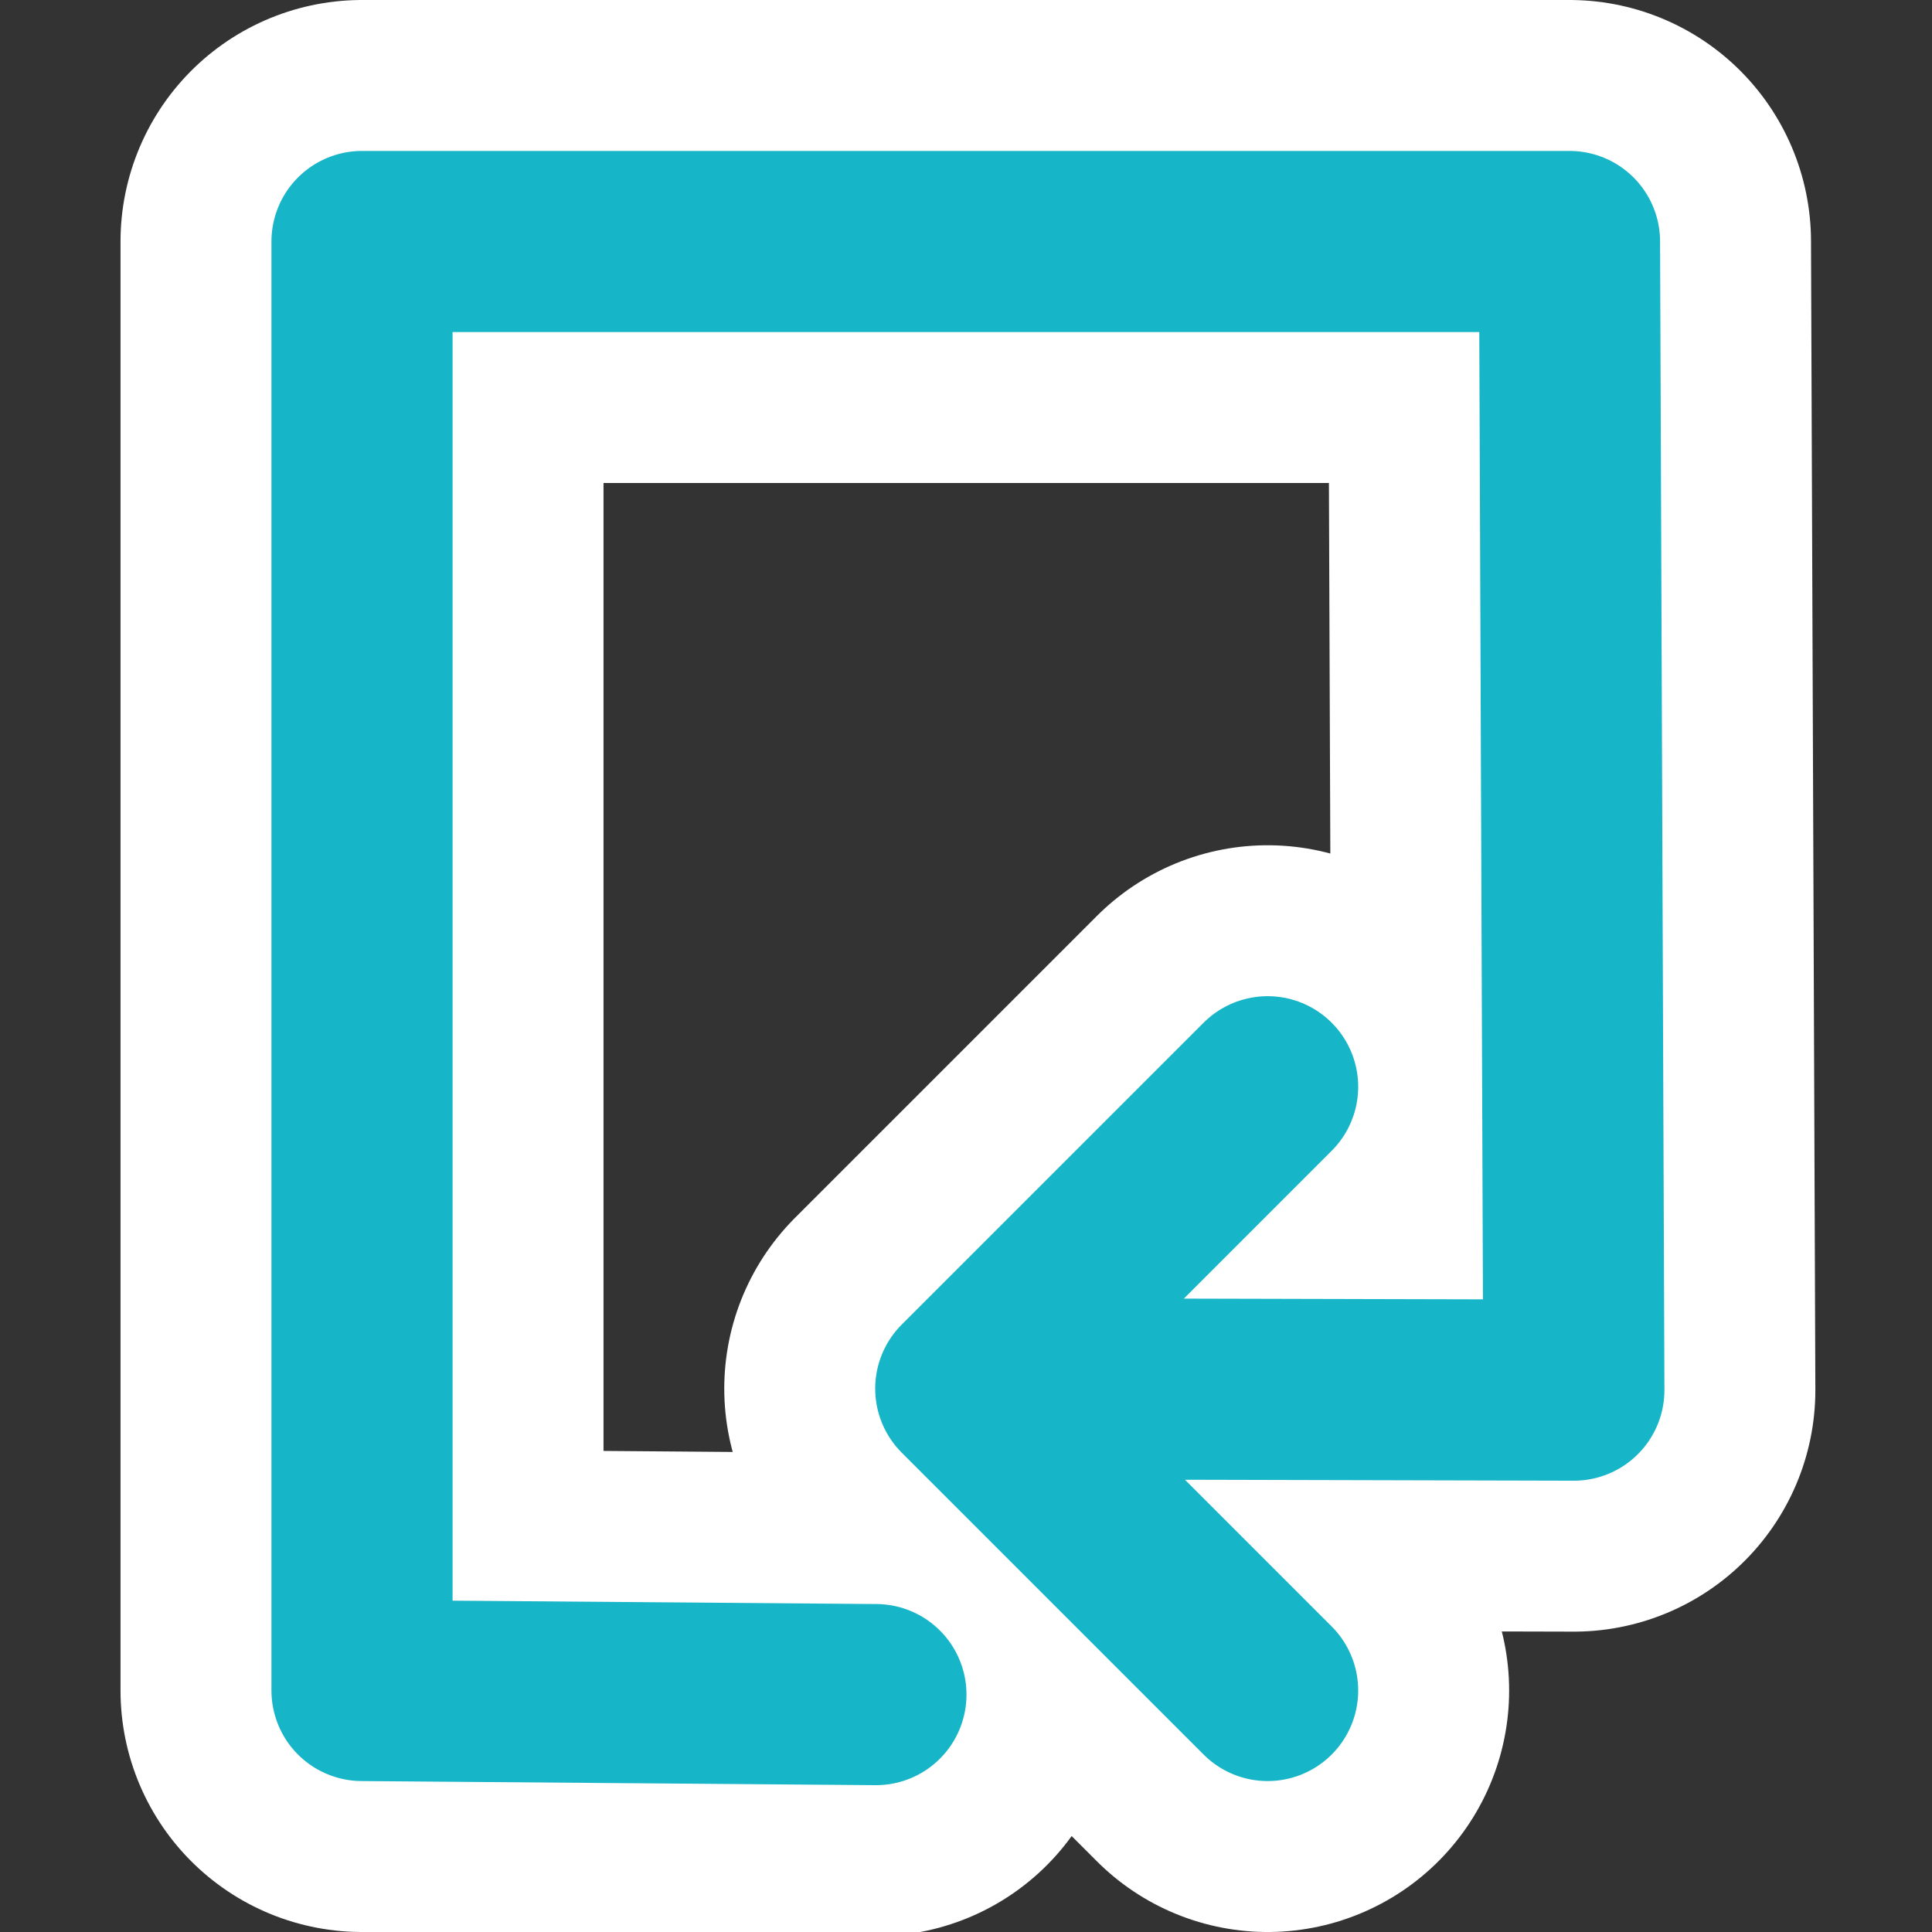 <?xml version="1.0" encoding="UTF-8" standalone="no"?>
<svg
   xmlns:dc="http://purl.org/dc/elements/1.1/"
   xmlns:cc="http://creativecommons.org/ns#"
   xmlns:rdf="http://www.w3.org/1999/02/22-rdf-syntax-ns#"
   xmlns:svg="http://www.w3.org/2000/svg"
   xmlns="http://www.w3.org/2000/svg"
   xmlns:sodipodi="http://sodipodi.sourceforge.net/DTD/sodipodi-0.dtd"
   xmlns:inkscape="http://www.inkscape.org/namespaces/inkscape"
   viewBox="0 0 32 32"
   version="1.1"
   id="svg5"
   sodipodi:docname="import.svg"
   inkscape:version="0.92.5 (2060ec1f9f, 2020-04-08)">
  <rect x="0" y="0" width="32" height="32" fill="#333333" stroke="none"/>
  <sodipodi:namedview
     pagecolor="#ffffff"
     bordercolor="#666666"
     borderopacity="1"
     objecttolerance="10"
     gridtolerance="10"
     guidetolerance="10"
     inkscape:pageopacity="0"
     inkscape:pageshadow="2"
     inkscape:window-width="1920"
     inkscape:window-height="1016"
     id="namedview7"
     showgrid="false"
     inkscape:zoom="14.75"
     inkscape:cx="-10.067797"
     inkscape:cy="16"
     inkscape:window-x="0"
     inkscape:window-y="27"
     inkscape:window-maximized="1"
     inkscape:current-layer="svg5"
     inkscape:pagecheckerboard="true" />
  <defs
     id="defs3051">
    <style
       type="text/css"
       id="current-color-scheme">
      .ColorScheme-Text {
        color:#4d4d4d;
      }
      </style>
  </defs>
  <path
     style="fill:none;stroke:#ffffff;stroke-width:8;stroke-linecap:round;stroke-linejoin:round;stroke-miterlimit:4;stroke-dasharray:none;stroke-opacity:1"
     d="m 14.508,28.068 -8.512,-0.068 V 4 h 20 l 0.072,19.025 -10.072,-0.025 5,-5 -5,5 5,5"
     id="path1438-6"
     inkscape:connector-curvature="0"
     sodipodi:nodetypes="ccccccccc" />
  <path
     style="fill:none;stroke:#17b5c8;stroke-width:3;stroke-linecap:round;stroke-linejoin:round;stroke-opacity:1;stroke-miterlimit:4;stroke-dasharray:none"
     d="M 14.508,28.068 5.996,28 V 4 H 25.996 l 0.072,19.025 L 15.996,23 l 5,-5 -5,5 5,5"
     id="path1438"
     inkscape:connector-curvature="0"
     sodipodi:nodetypes="ccccccccc" />
</svg>

